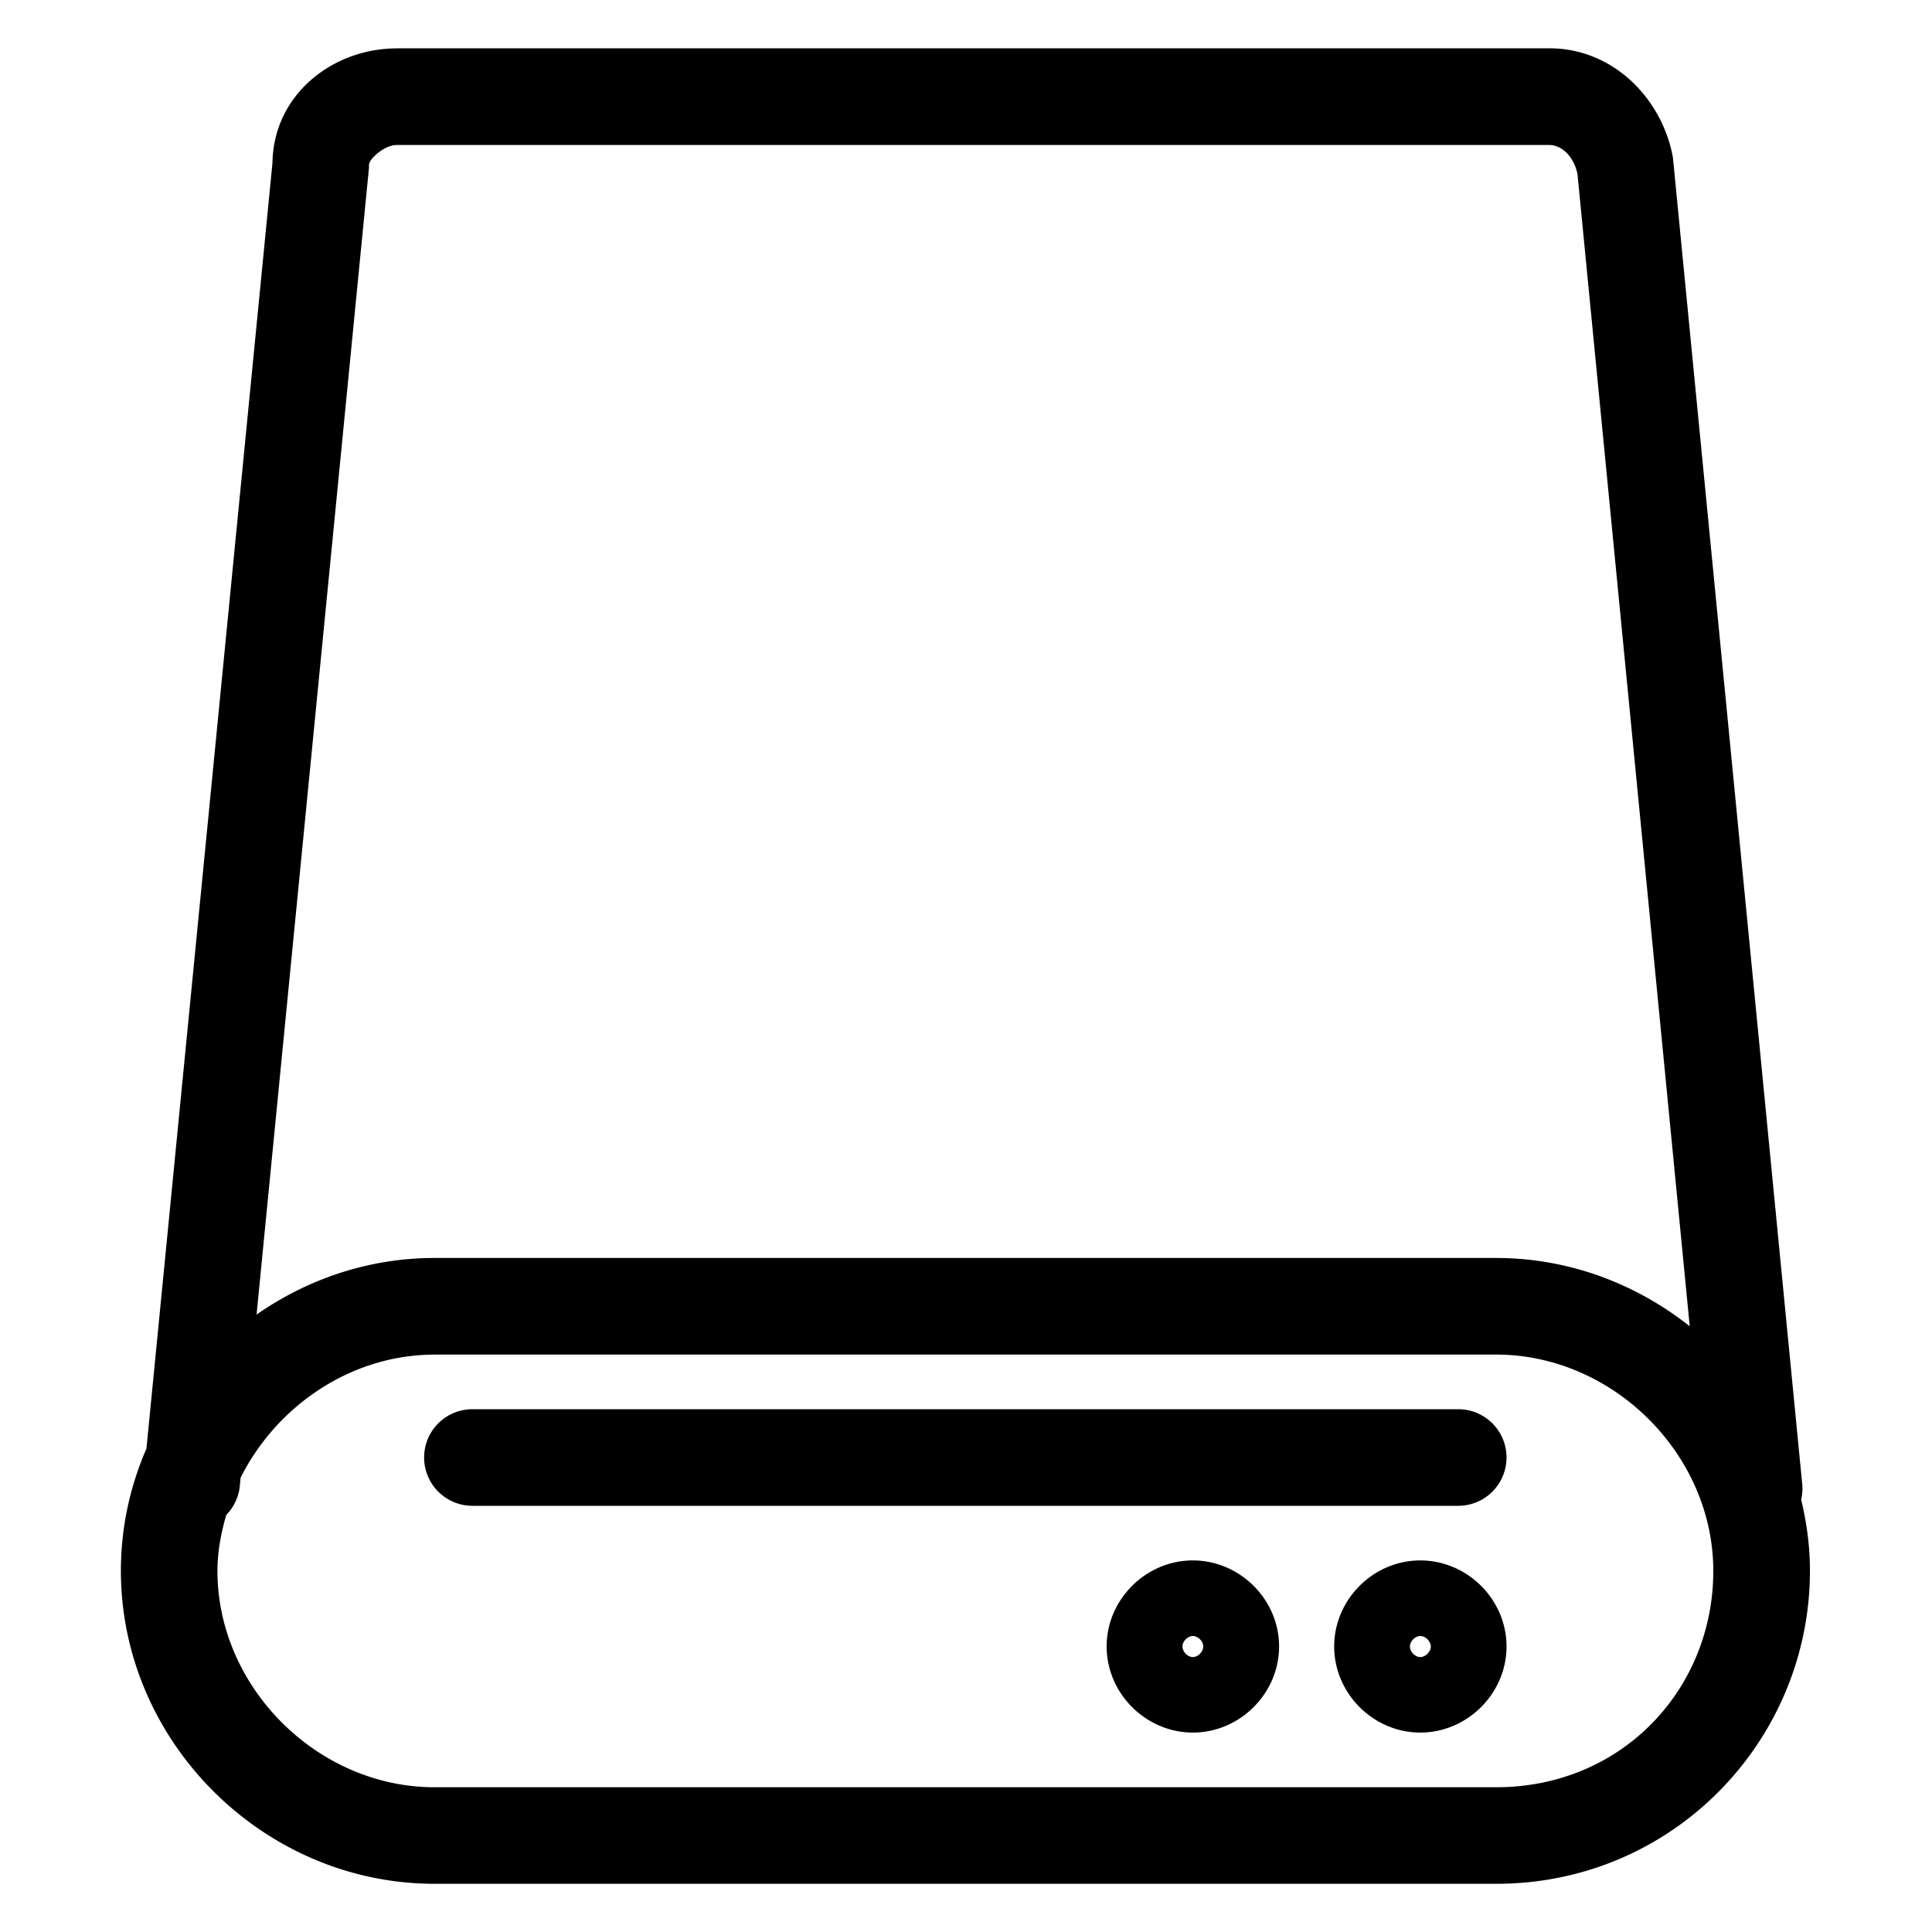 <?xml version="1.0" encoding="UTF-8"?>
<svg width="40" height="40" version="1.1" viewBox="0 0 40 40" xmlns="http://www.w3.org/2000/svg"><path d="m8.211 1.002c-1.317 0-2.57 0.957-2.57 2.408l0.006-0.098-2.615 26.68c-0.34 0.781-0.529 1.636-0.529 2.531 0 3.537 2.951 6.479 6.494 6.479h21.98c3.672 0 6.496-2.977 6.496-6.479 0-0.507-0.067-0.999-0.182-1.475a1 1 0 0 0 0.02-0.344l-2.67-27.393a1 1 0 0 0-0.014-0.1c-0.238-1.186-1.234-2.211-2.551-2.211h-23.865zm0 2h23.865c0.251 0 0.505 0.227 0.584 0.6l2.324 23.857c-1.111-0.88-2.504-1.414-4.008-1.414h-21.98c-1.361 0-2.631 0.437-3.684 1.172l2.324-23.709a1 1 0 0 0 0.004-0.098c0-0.114 0.317-0.408 0.57-0.408zm0.785 25.043h21.98c2.423 0 4.496 2.068 4.496 4.479 0 2.446-1.888 4.479-4.496 4.479h-21.98c-2.423 0-4.494-2.068-4.494-4.479 0-0.4 0.075-0.785 0.182-1.158a1 1 0 0 0 0.283-0.623l0.014-0.148c0.744-1.484 2.283-2.549 4.016-2.549zm0.785 1.131a1 1 0 1 0 0 2h20.41a1 1 0 1 0 0-2h-20.41zm14.916 3.131c-0.972 0-1.785 0.807-1.785 1.781 0 0.974 0.813 1.783 1.785 1.783 0.972 0 1.785-0.809 1.785-1.783 0-0.974-0.813-1.781-1.785-1.781zm4.709 0c-0.972 0-1.783 0.807-1.783 1.781 0 0.974 0.811 1.783 1.783 1.783s1.785-0.809 1.785-1.783c0-0.974-0.813-1.781-1.785-1.781zm-4.709 1.565c0.105 0 0.215 0.107 0.215 0.217 0 0.11-0.11 0.219-0.215 0.219-0.105 0-0.215-0.109-0.215-0.219 0-0.11 0.11-0.217 0.215-0.217zm4.709 0c0.105 0 0.217 0.107 0.217 0.217 0 0.11-0.111 0.219-0.217 0.219s-0.215-0.109-0.215-0.219c0-0.11 0.11-0.217 0.215-0.217z"/></svg>
